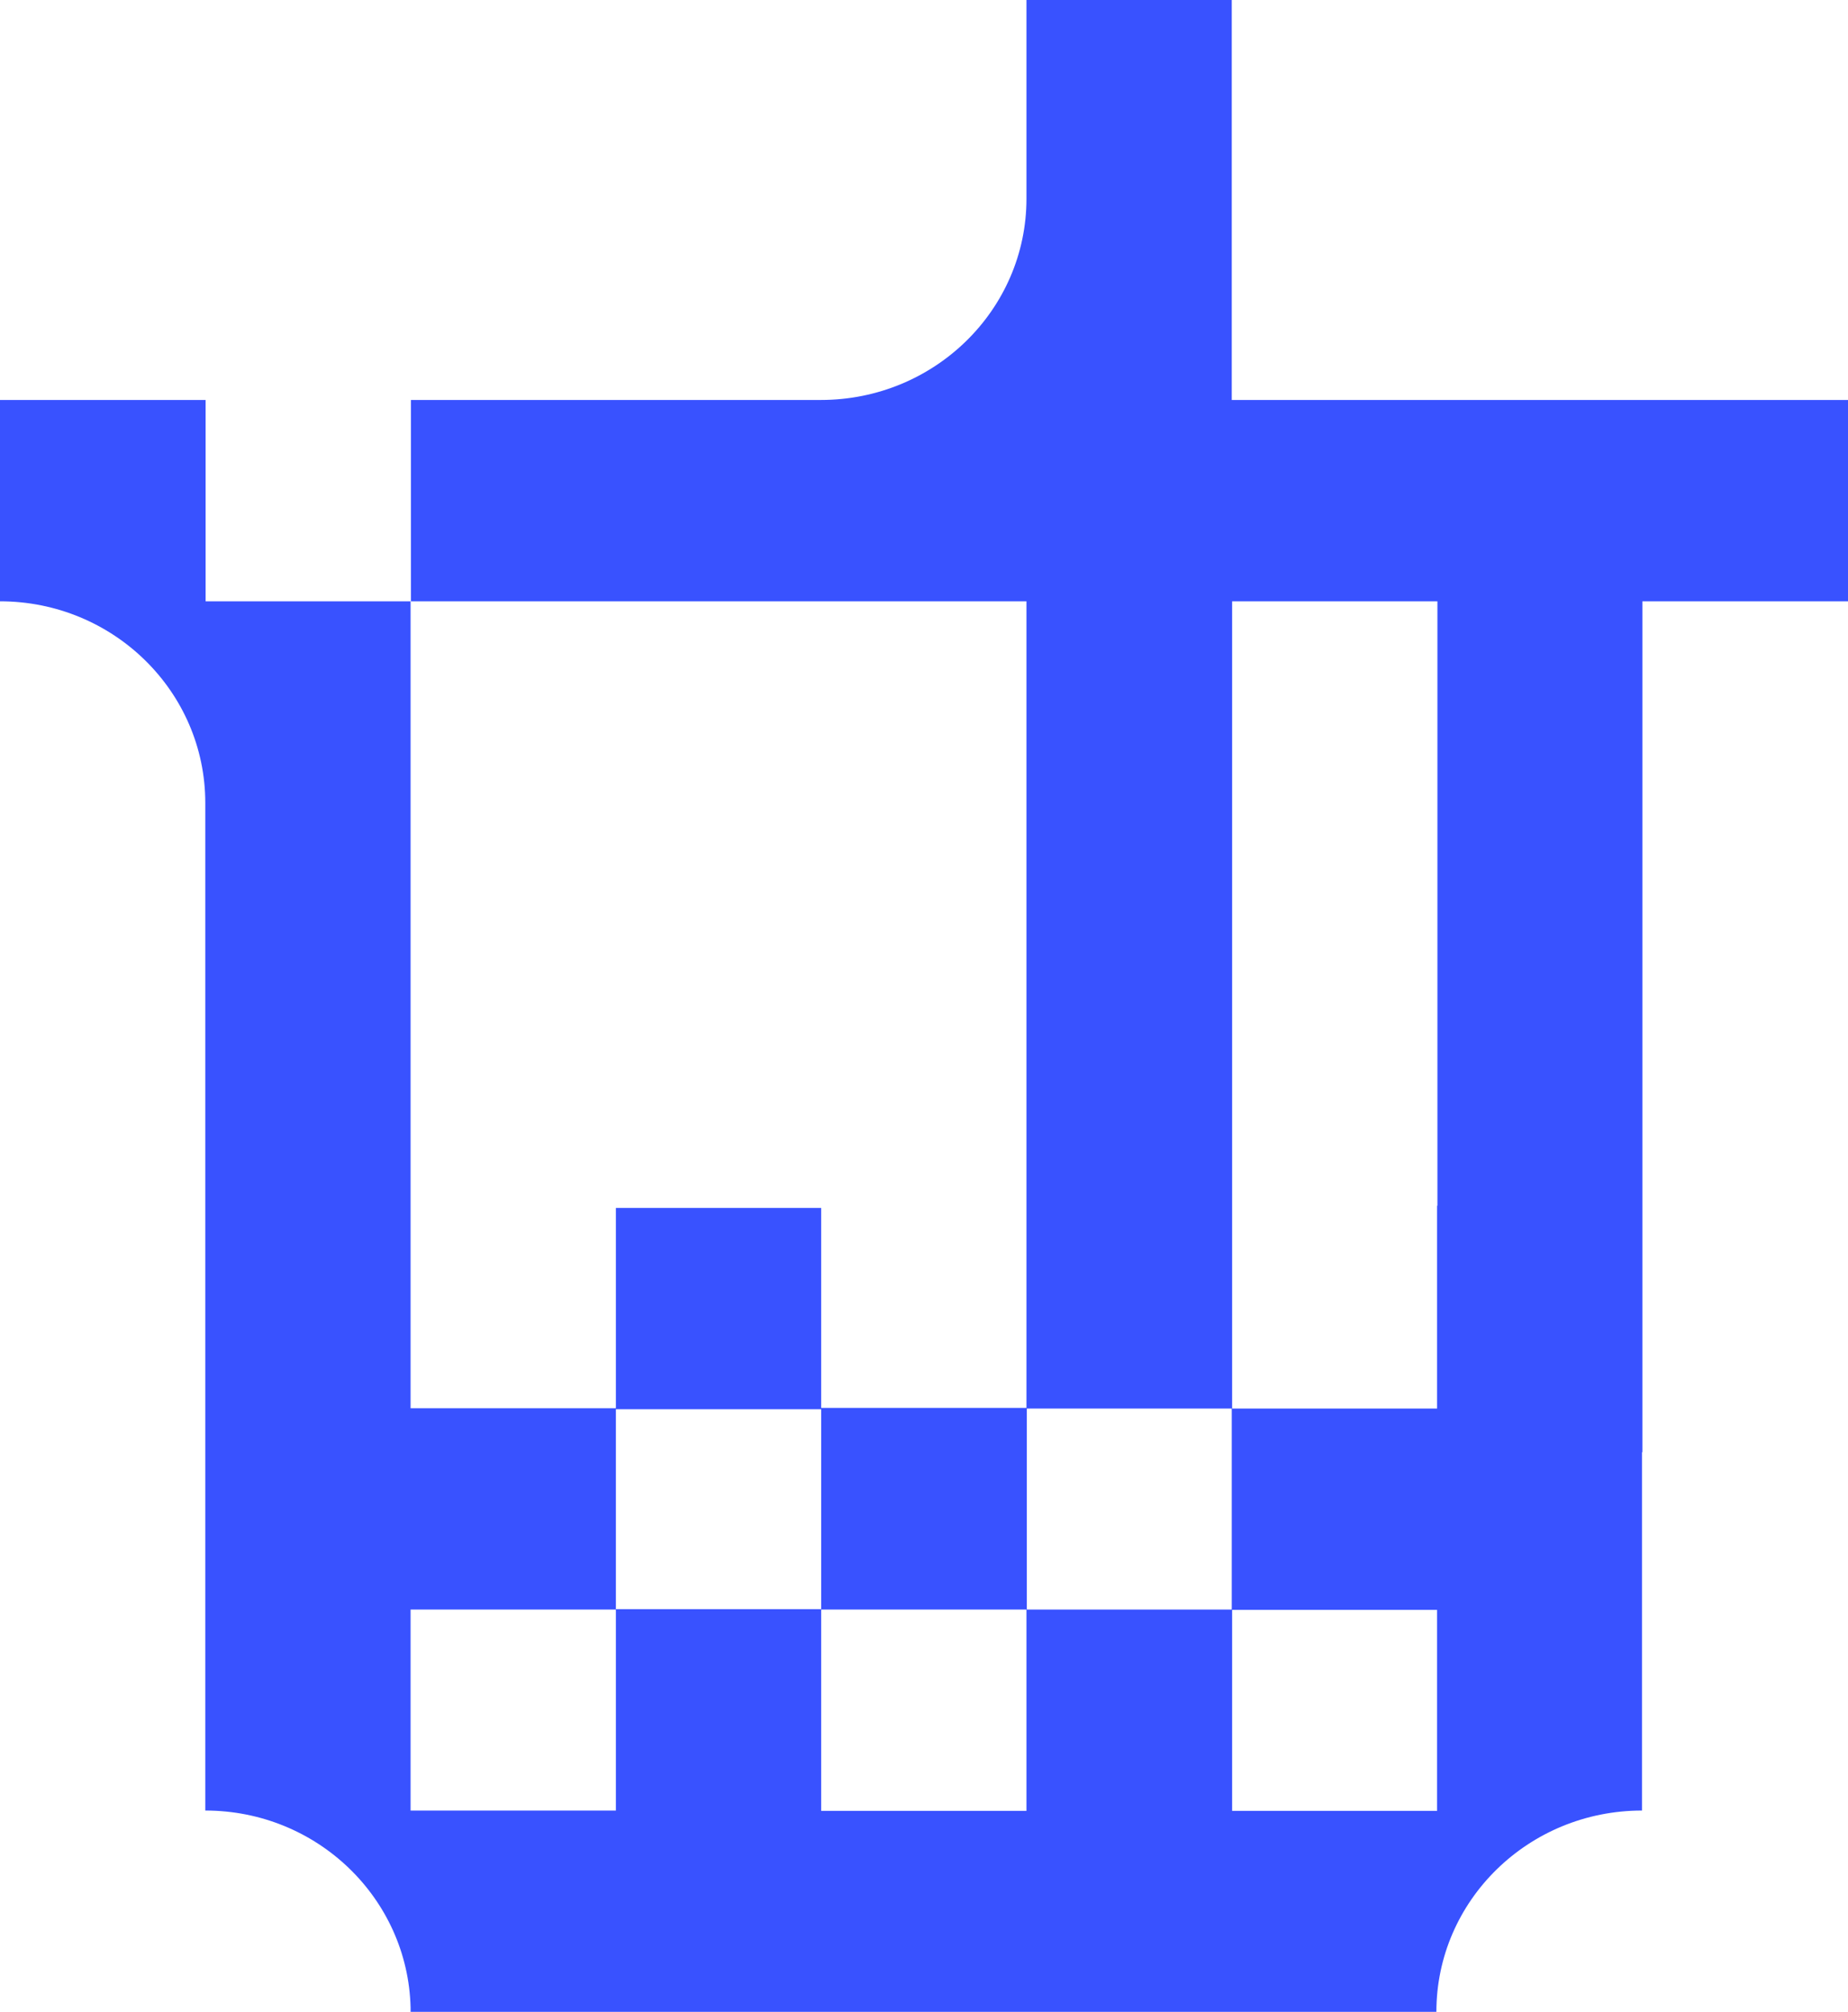 <svg width="45" height="49" viewBox="0 0 45 49" fill="none" xmlns="http://www.w3.org/2000/svg">
<g clip-path="url(#clip0_34_2048)">
<path d="M34.994 29.366V34.301H29.994V39.203H34.994V44.098H30.003V41.263V39.195H25.004V34.301H30.003V14.643H35.002V29.358L34.994 29.366ZM25.004 44.098H19.996V39.195H24.995V44.098H25.004ZM39.993 35.367V14.643H45V9.74H29.994V0H24.995V4.838C24.995 7.543 22.755 9.74 19.988 9.74H10.006V14.643H24.995V34.285H19.996V29.415H14.997V34.317H19.996V39.187H14.997V41.255V44.09H9.998V39.195H14.997V34.293H9.998V29.358V29.334V14.643H5.007V9.74H0V14.643C2.759 14.643 4.999 16.84 4.999 19.553V26.136V36.094V44.09C7.725 44.09 9.932 46.23 9.998 48.887V48.992H34.977C34.977 46.286 37.217 44.09 39.984 44.09V35.359L39.993 35.367Z" fill="#3952FF"/>
</g>
<defs>
<clipPath id="clip0_34_2048">
<rect width="45" height="49" fill="white"/>
</clipPath>
</defs>
</svg>
